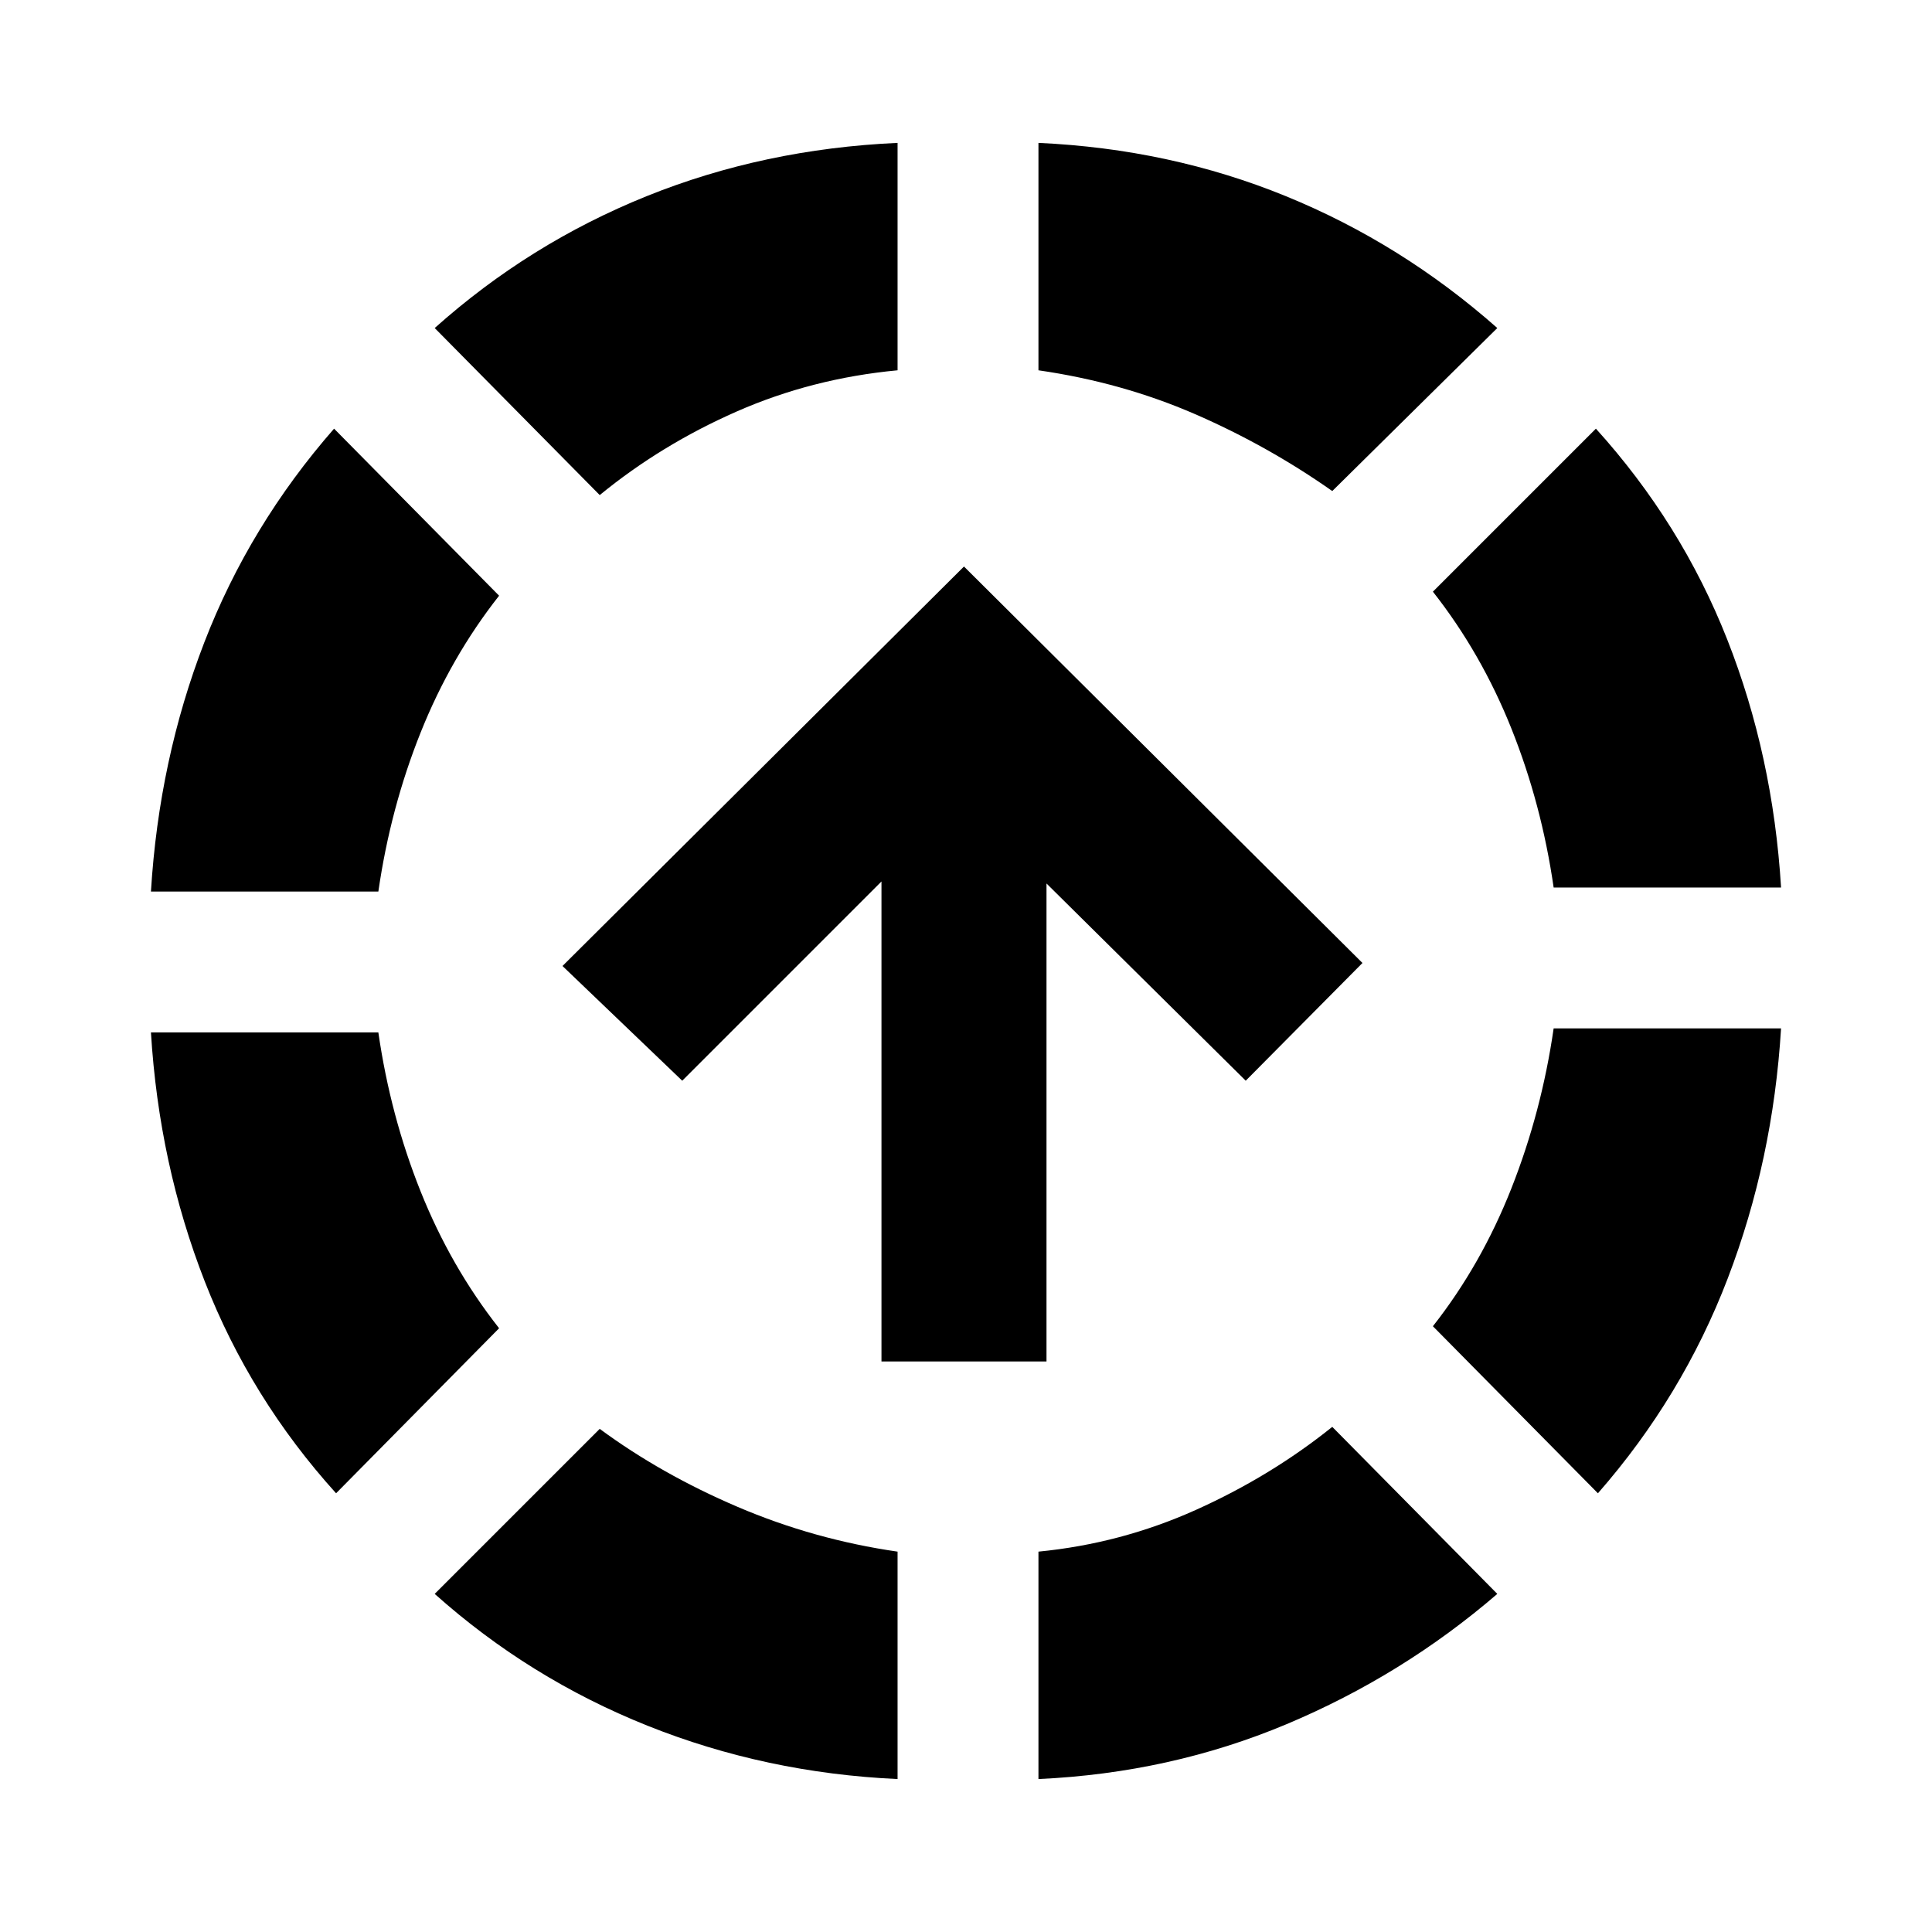 <svg xmlns="http://www.w3.org/2000/svg" height="20" viewBox="0 -960 960 960" width="20"><path d="M167-218q-42.5-47-65.25-105.25T75-447h113q6 41.5 21 79t39 68l-81 82ZM75-517q4-65.5 26.5-123.75T166-747l82 83q-24 30.5-39 68t-21 79H75ZM446-76q-65.5-3-124.25-26.5T216-168l82-82q30.5 22.5 68.5 38.75T446-189v113ZM298-714l-82-83q47-42 105.25-65.5T446-889v113q-42.5 4-80 20.5T298-714ZM516-76v-113q41-4 78.25-20.75T662-251l82 83q-47 40.5-104.75 64.75T516-76Zm146-640q-32-22.5-68.25-38.25T516-776v-113q65.5 3 123 26.5T744-797l-82 81Zm132 498-82-83q24-30.5 39-68.5t21-79.5h113q-4 65.5-26.5 124.25T794-218Zm-22-301q-6-41.5-21-79t-39-68l81-81q42.5 47 65.25 104.75T885-519H772ZM438-283.5V-522l-99 99-59.5-57L479-678.5l198 197-58 58.5-99-98v237.5h-82Z"/></svg>